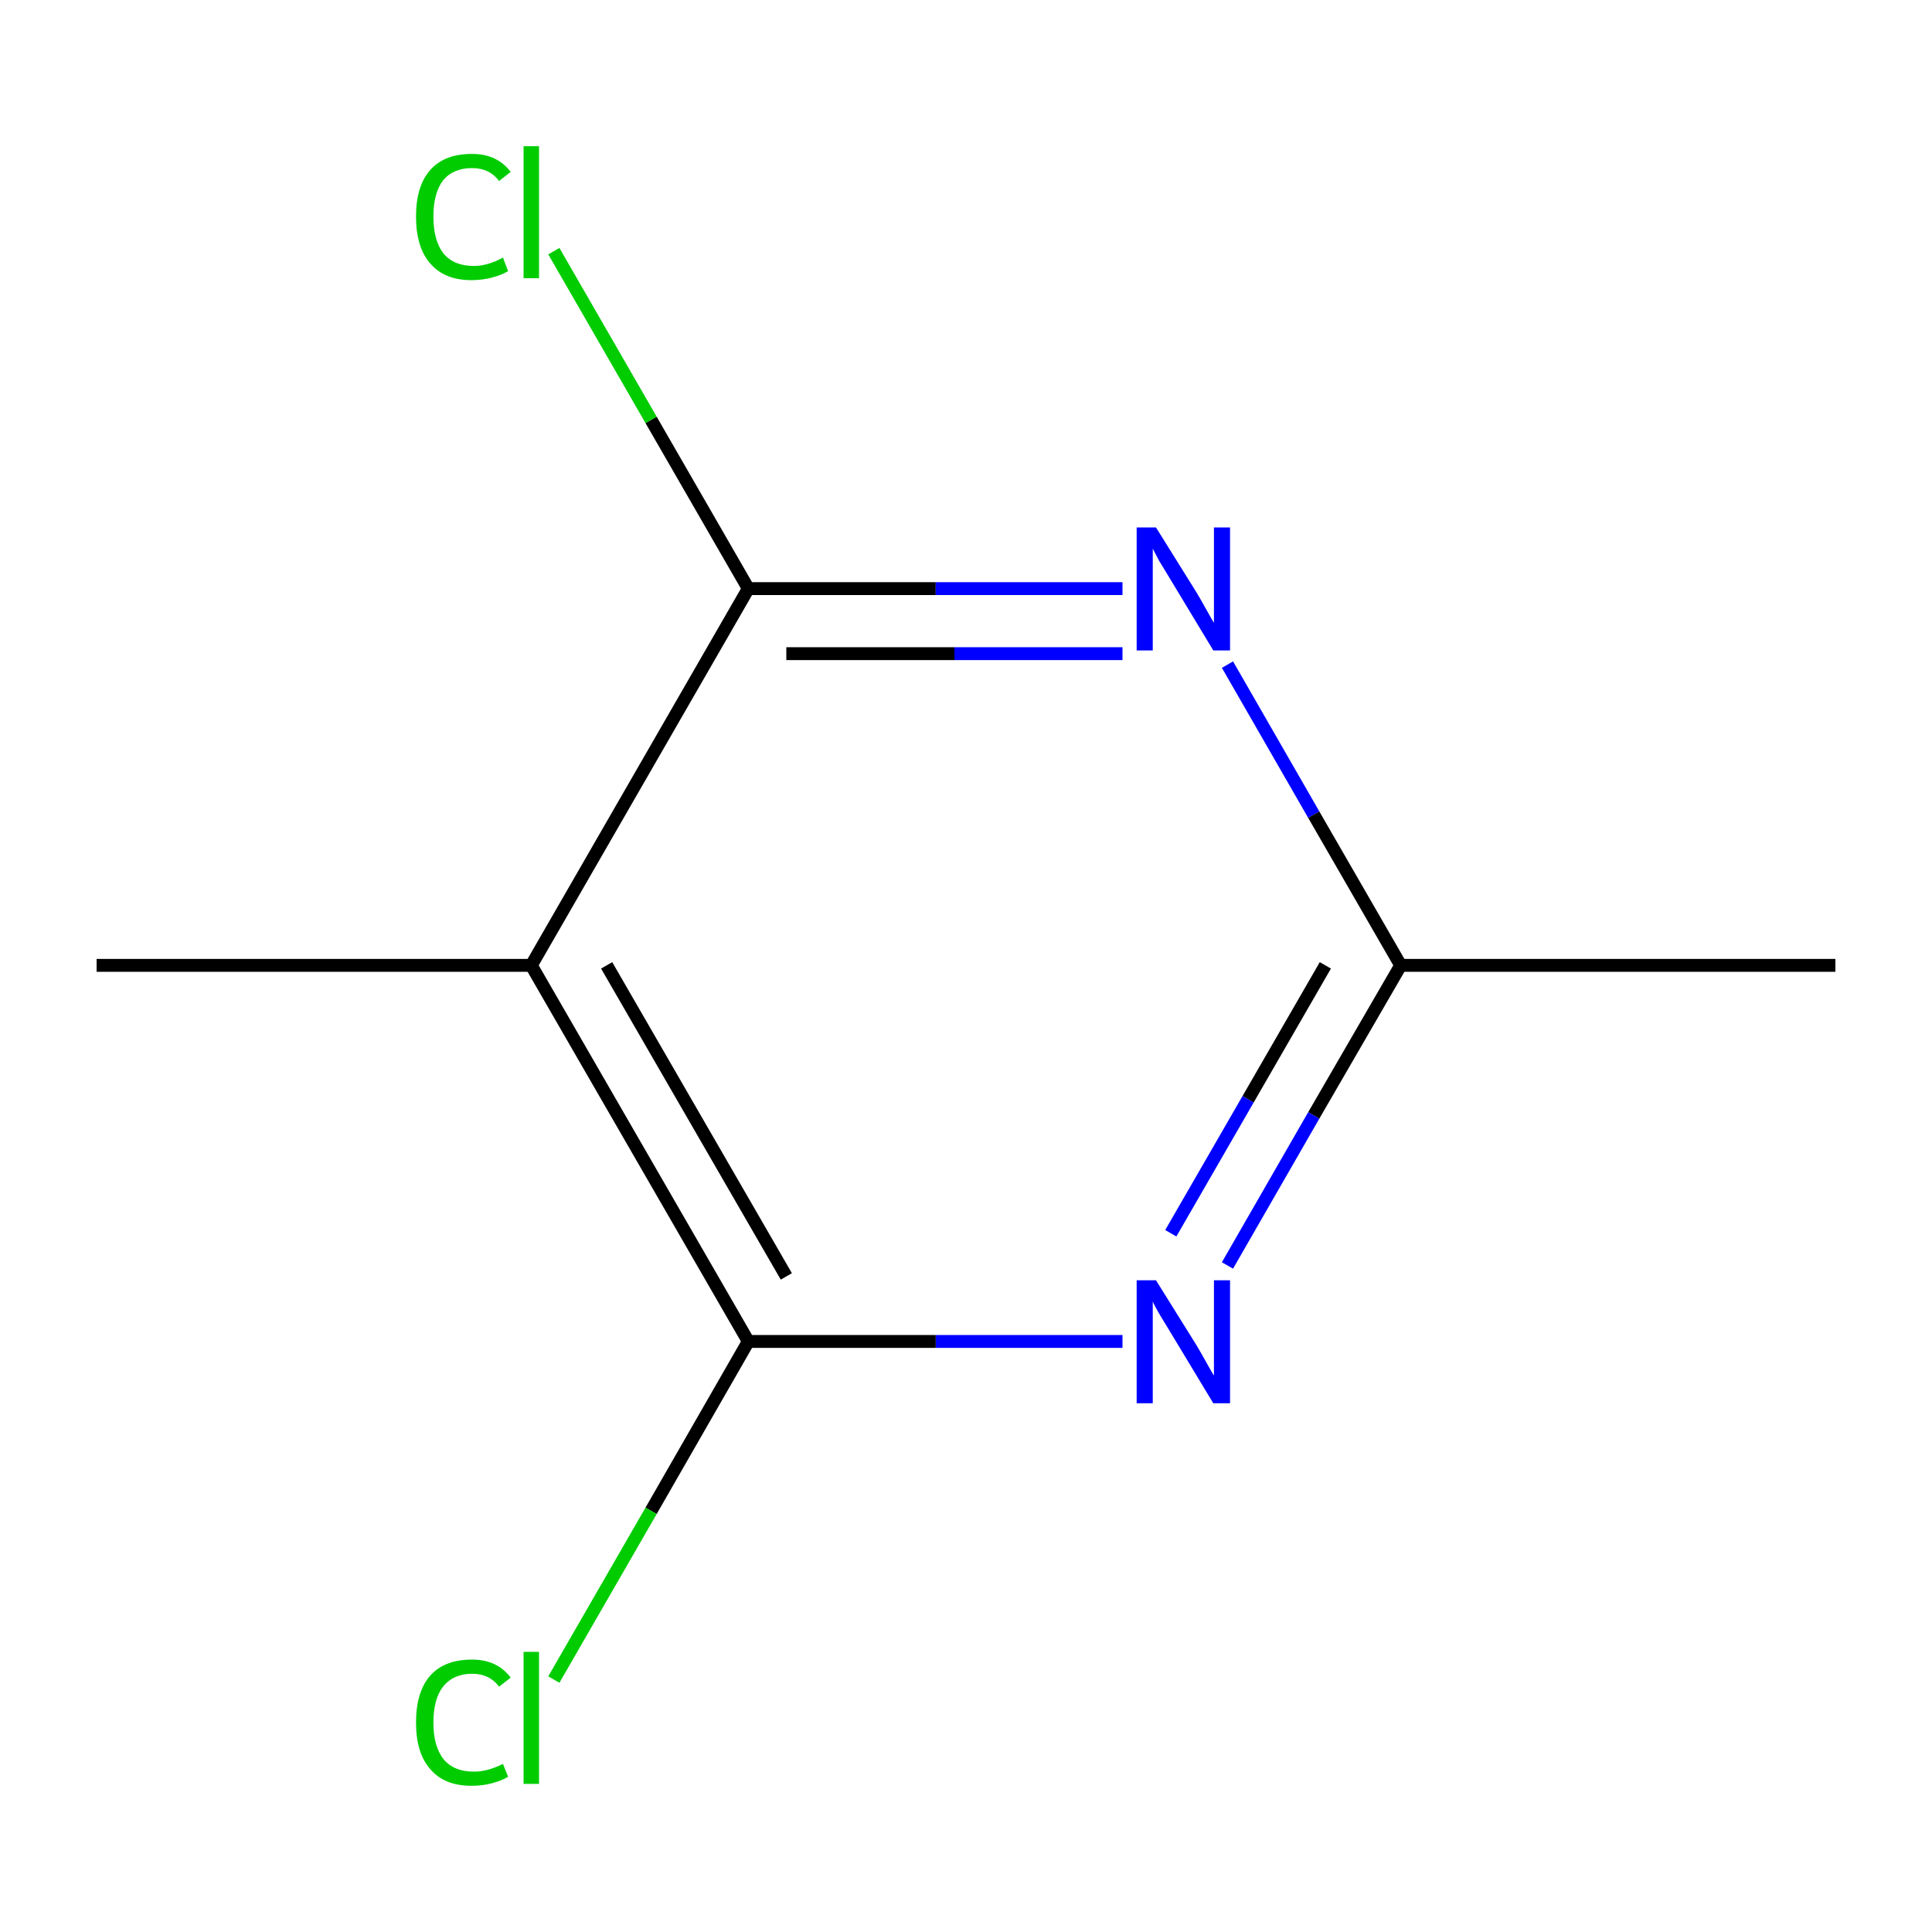 <?xml version='1.0' encoding='iso-8859-1'?>
<svg version='1.1' baseProfile='full'
              xmlns='http://www.w3.org/2000/svg'
                      xmlns:rdkit='http://www.rdkit.org/xml'
                      xmlns:xlink='http://www.w3.org/1999/xlink'
                  xml:space='preserve'
width='300px' height='300px' viewBox='0 0 300 300'>
<!-- END OF HEADER -->
<rect style='opacity:1.0;fill:#FFFFFF;stroke:none' width='300.0' height='300.0' x='0.0' y='0.0'> </rect>
<path class='bond-0 atom-0 atom-1' d='M 285.0,149.9 L 217.5,149.9' style='fill:none;fill-rule:evenodd;stroke:#000000;stroke-width:2.0px;stroke-linecap:butt;stroke-linejoin:miter;stroke-opacity:1' />
<path class='bond-1 atom-1 atom-2' d='M 217.5,149.9 L 204.0,173.2' style='fill:none;fill-rule:evenodd;stroke:#000000;stroke-width:2.0px;stroke-linecap:butt;stroke-linejoin:miter;stroke-opacity:1' />
<path class='bond-1 atom-1 atom-2' d='M 204.0,173.2 L 190.6,196.5' style='fill:none;fill-rule:evenodd;stroke:#0000FF;stroke-width:2.0px;stroke-linecap:butt;stroke-linejoin:miter;stroke-opacity:1' />
<path class='bond-1 atom-1 atom-2' d='M 205.8,149.9 L 193.8,170.7' style='fill:none;fill-rule:evenodd;stroke:#000000;stroke-width:2.0px;stroke-linecap:butt;stroke-linejoin:miter;stroke-opacity:1' />
<path class='bond-1 atom-1 atom-2' d='M 193.8,170.7 L 181.8,191.5' style='fill:none;fill-rule:evenodd;stroke:#0000FF;stroke-width:2.0px;stroke-linecap:butt;stroke-linejoin:miter;stroke-opacity:1' />
<path class='bond-2 atom-2 atom-3' d='M 174.3,208.3 L 145.3,208.3' style='fill:none;fill-rule:evenodd;stroke:#0000FF;stroke-width:2.0px;stroke-linecap:butt;stroke-linejoin:miter;stroke-opacity:1' />
<path class='bond-2 atom-2 atom-3' d='M 145.3,208.3 L 116.2,208.3' style='fill:none;fill-rule:evenodd;stroke:#000000;stroke-width:2.0px;stroke-linecap:butt;stroke-linejoin:miter;stroke-opacity:1' />
<path class='bond-3 atom-3 atom-4' d='M 116.2,208.3 L 101.1,234.6' style='fill:none;fill-rule:evenodd;stroke:#000000;stroke-width:2.0px;stroke-linecap:butt;stroke-linejoin:miter;stroke-opacity:1' />
<path class='bond-3 atom-3 atom-4' d='M 101.1,234.6 L 86.0,260.8' style='fill:none;fill-rule:evenodd;stroke:#00CC00;stroke-width:2.0px;stroke-linecap:butt;stroke-linejoin:miter;stroke-opacity:1' />
<path class='bond-4 atom-3 atom-5' d='M 116.2,208.3 L 82.5,149.9' style='fill:none;fill-rule:evenodd;stroke:#000000;stroke-width:2.0px;stroke-linecap:butt;stroke-linejoin:miter;stroke-opacity:1' />
<path class='bond-4 atom-3 atom-5' d='M 122.1,198.2 L 94.2,149.9' style='fill:none;fill-rule:evenodd;stroke:#000000;stroke-width:2.0px;stroke-linecap:butt;stroke-linejoin:miter;stroke-opacity:1' />
<path class='bond-5 atom-5 atom-6' d='M 82.5,149.9 L 15.0,149.9' style='fill:none;fill-rule:evenodd;stroke:#000000;stroke-width:2.0px;stroke-linecap:butt;stroke-linejoin:miter;stroke-opacity:1' />
<path class='bond-6 atom-5 atom-7' d='M 82.5,149.9 L 116.2,91.4' style='fill:none;fill-rule:evenodd;stroke:#000000;stroke-width:2.0px;stroke-linecap:butt;stroke-linejoin:miter;stroke-opacity:1' />
<path class='bond-7 atom-7 atom-8' d='M 116.2,91.4 L 101.1,65.2' style='fill:none;fill-rule:evenodd;stroke:#000000;stroke-width:2.0px;stroke-linecap:butt;stroke-linejoin:miter;stroke-opacity:1' />
<path class='bond-7 atom-7 atom-8' d='M 101.1,65.2 L 86.0,39.0' style='fill:none;fill-rule:evenodd;stroke:#00CC00;stroke-width:2.0px;stroke-linecap:butt;stroke-linejoin:miter;stroke-opacity:1' />
<path class='bond-8 atom-7 atom-9' d='M 116.2,91.4 L 145.3,91.4' style='fill:none;fill-rule:evenodd;stroke:#000000;stroke-width:2.0px;stroke-linecap:butt;stroke-linejoin:miter;stroke-opacity:1' />
<path class='bond-8 atom-7 atom-9' d='M 145.3,91.4 L 174.3,91.4' style='fill:none;fill-rule:evenodd;stroke:#0000FF;stroke-width:2.0px;stroke-linecap:butt;stroke-linejoin:miter;stroke-opacity:1' />
<path class='bond-8 atom-7 atom-9' d='M 122.1,101.5 L 148.2,101.5' style='fill:none;fill-rule:evenodd;stroke:#000000;stroke-width:2.0px;stroke-linecap:butt;stroke-linejoin:miter;stroke-opacity:1' />
<path class='bond-8 atom-7 atom-9' d='M 148.2,101.5 L 174.3,101.5' style='fill:none;fill-rule:evenodd;stroke:#0000FF;stroke-width:2.0px;stroke-linecap:butt;stroke-linejoin:miter;stroke-opacity:1' />
<path class='bond-9 atom-9 atom-1' d='M 190.6,103.2 L 204.0,126.5' style='fill:none;fill-rule:evenodd;stroke:#0000FF;stroke-width:2.0px;stroke-linecap:butt;stroke-linejoin:miter;stroke-opacity:1' />
<path class='bond-9 atom-9 atom-1' d='M 204.0,126.5 L 217.5,149.9' style='fill:none;fill-rule:evenodd;stroke:#000000;stroke-width:2.0px;stroke-linecap:butt;stroke-linejoin:miter;stroke-opacity:1' />
<path class='atom-2' d='M 179.5 198.8
L 185.8 208.9
Q 186.4 209.9, 187.4 211.7
Q 188.4 213.5, 188.5 213.6
L 188.5 198.8
L 191.0 198.8
L 191.0 217.9
L 188.4 217.9
L 181.7 206.8
Q 180.9 205.5, 180.0 204.0
Q 179.2 202.6, 179.0 202.1
L 179.0 217.9
L 176.5 217.9
L 176.5 198.8
L 179.5 198.8
' fill='#0000FF'/>
<path class='atom-4' d='M 64.6 267.5
Q 64.6 262.7, 66.8 260.2
Q 69.0 257.7, 73.3 257.7
Q 77.2 257.7, 79.3 260.5
L 77.5 261.9
Q 76.0 259.9, 73.3 259.9
Q 70.4 259.9, 68.8 261.9
Q 67.3 263.8, 67.3 267.5
Q 67.3 271.2, 68.9 273.2
Q 70.5 275.1, 73.6 275.1
Q 75.7 275.1, 78.1 273.9
L 78.9 275.9
Q 77.9 276.5, 76.4 276.9
Q 74.9 277.3, 73.2 277.3
Q 69.0 277.3, 66.8 274.7
Q 64.6 272.2, 64.6 267.5
' fill='#00CC00'/>
<path class='atom-4' d='M 81.3 256.5
L 83.7 256.5
L 83.7 277.0
L 81.3 277.0
L 81.3 256.5
' fill='#00CC00'/>
<path class='atom-8' d='M 64.6 33.6
Q 64.6 28.9, 66.8 26.4
Q 69.0 23.9, 73.3 23.9
Q 77.2 23.9, 79.3 26.7
L 77.5 28.1
Q 76.0 26.1, 73.3 26.1
Q 70.4 26.1, 68.8 28.0
Q 67.3 30.0, 67.3 33.6
Q 67.3 37.4, 68.9 39.4
Q 70.5 41.3, 73.6 41.3
Q 75.7 41.3, 78.1 40.0
L 78.9 42.1
Q 77.9 42.7, 76.4 43.1
Q 74.9 43.5, 73.2 43.5
Q 69.0 43.5, 66.8 40.9
Q 64.6 38.4, 64.6 33.6
' fill='#00CC00'/>
<path class='atom-8' d='M 81.3 22.7
L 83.7 22.7
L 83.7 43.2
L 81.3 43.2
L 81.3 22.7
' fill='#00CC00'/>
<path class='atom-9' d='M 179.5 81.9
L 185.8 92.0
Q 186.4 93.0, 187.4 94.8
Q 188.4 96.6, 188.5 96.7
L 188.5 81.9
L 191.0 81.9
L 191.0 101.0
L 188.4 101.0
L 181.7 89.9
Q 180.9 88.6, 180.0 87.1
Q 179.2 85.6, 179.0 85.2
L 179.0 101.0
L 176.5 101.0
L 176.5 81.9
L 179.5 81.9
' fill='#0000FF'/>
</svg>
